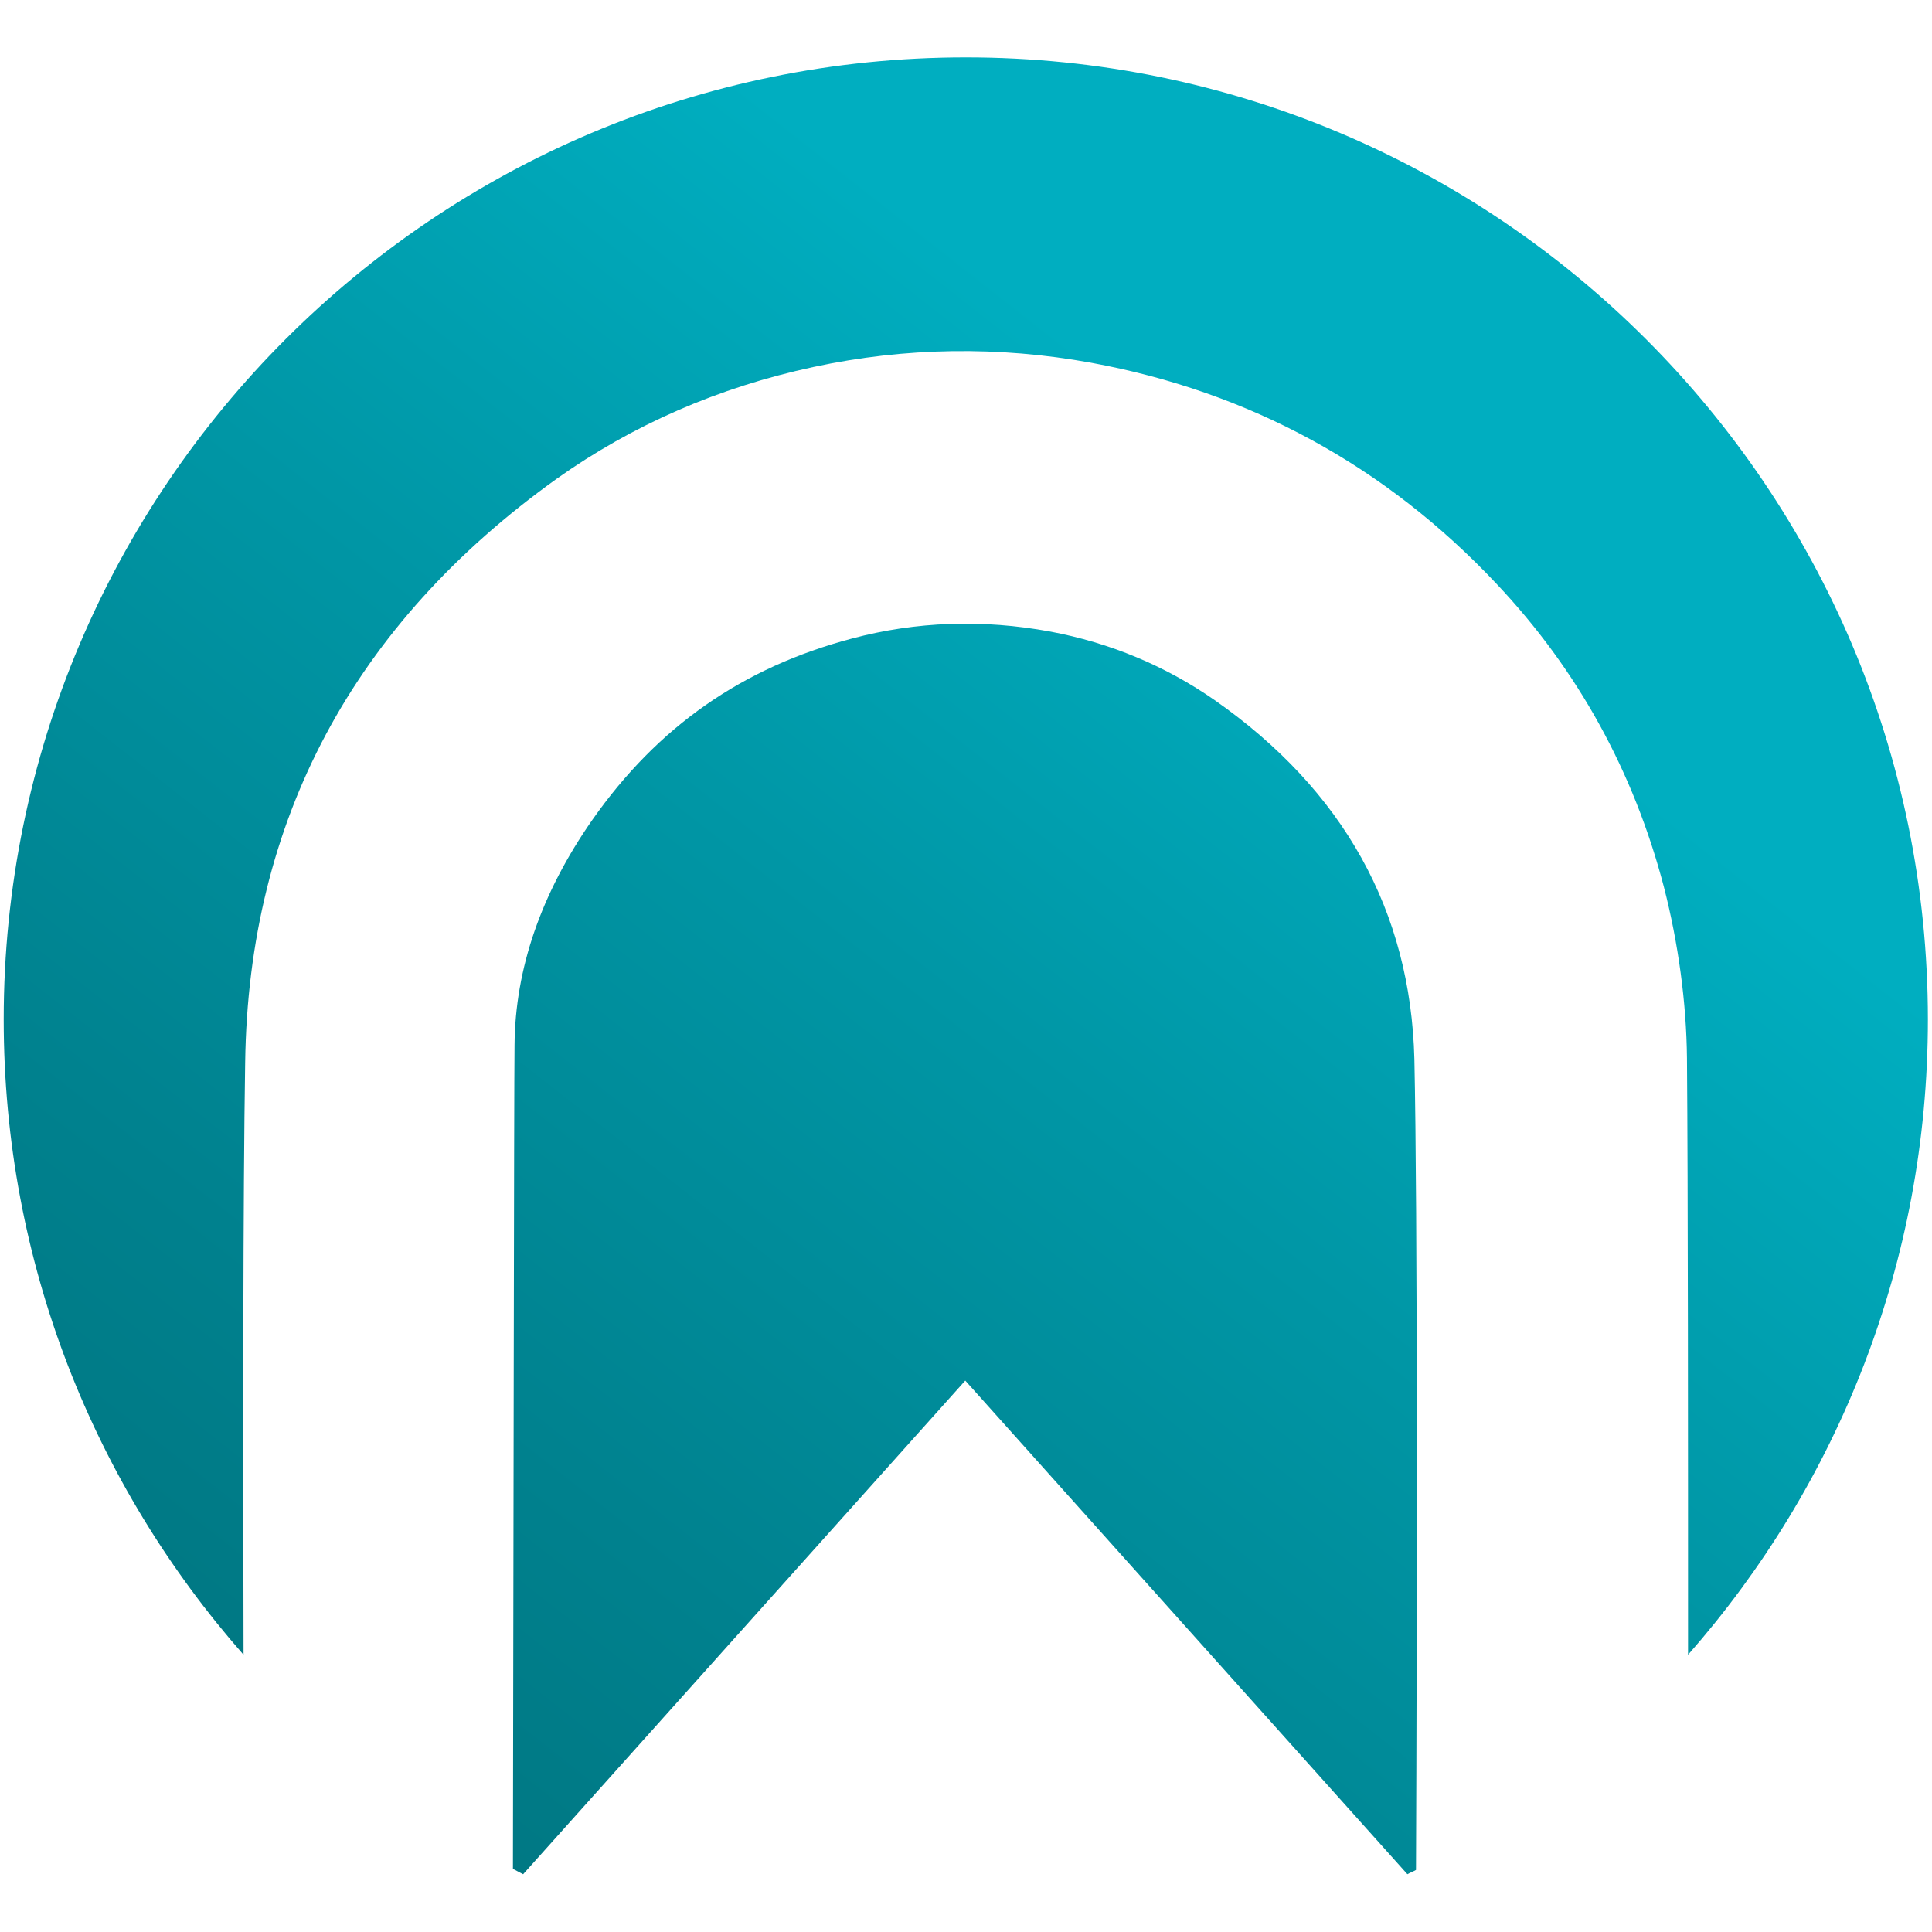 <?xml version="1.0" encoding="UTF-8" standalone="no"?><!DOCTYPE svg PUBLIC "-//W3C//DTD SVG 1.1//EN" "http://www.w3.org/Graphics/SVG/1.1/DTD/svg11.dtd"><svg width="100%" height="100%" viewBox="0 0 512 512" version="1.1" xmlns="http://www.w3.org/2000/svg" xmlns:xlink="http://www.w3.org/1999/xlink" xml:space="preserve" style="fill-rule:evenodd;clip-rule:evenodd;stroke-linejoin:round;stroke-miterlimit:2;"><title>Noviti Finance</title><desc>Noviti Finance has been successfully disbursing loans to Lithuanian business since 2016. They already funded over 1000 small medium businesses and lent over 10 million euros since they started to grow their business. Team of Noviti Finance is focusing on good customer experience, transparent pricing, flexible risk scoring and fast financing.</desc>    <g transform="matrix(1.422,0,0,1.422,-118.607,-86.181)">        <path d="M309.8,191.1c-9.2,-6.4 -19.5,-10.7 -30.7,-12.8c-12.5,-2.3 -24.9,-1.9 -36.9,1.3c-20.4,5.4 -36.2,16.4 -48.4,33.8c-9.5,13.6 -14.4,27.7 -14.5,42c-0.1,8.5 -0.2,99.8 -0.3,153.5c0.6,0.3 1.3,0.7 1.9,1l82.4,-92l82.4,92c0.5,-0.3 1.1,-0.5 1.6,-0.8c0.2,-47 0.3,-123.5 -0.3,-151.1c-0.7,-27.6 -13.2,-50.1 -37.2,-66.9Z" style="fill:url(#_Linear1);fill-rule:nonzero;"/>        <path d="M129.1,258.6c0.6,-45.1 20.2,-81.7 58.1,-108.8c14.1,-10 30.1,-17 47.8,-20.8c17.2,-3.7 34.6,-3.9 51.7,-0.8c29.5,5.4 54.9,19.2 75.6,41.2c15.2,16.1 25.6,35.1 31.2,56.5c2.7,10.5 4.2,21.6 4.3,31.9c0.2,25.1 0.2,70.7 0.2,111.2c27.8,-31.6 44.7,-73 44.7,-118.4c0,-99 -80.3,-179.3 -179.3,-179.3c-99,0 -179.3,80.3 -179.3,179.3c0,45.4 16.9,86.8 44.7,118.4c-0.1,-40.7 -0.1,-85.6 0.3,-110.4Z" style="fill:url(#_Linear2);fill-rule:nonzero;"/>    </g>    <defs>        <linearGradient id="_Linear1" x1="0" y1="0" x2="1" y2="0" gradientUnits="userSpaceOnUse" gradientTransform="matrix(329.55,-403.86,403.86,329.55,136.185,475.565)"><stop offset="0" style="stop-color:rgb(0,112,123);stop-opacity:1"/><stop offset="0.11" style="stop-color:rgb(0,117,128);stop-opacity:1"/><stop offset="0.27" style="stop-color:rgb(0,129,142);stop-opacity:1"/><stop offset="0.49" style="stop-color:rgb(0,150,165);stop-opacity:1"/><stop offset="0.7" style="stop-color:rgb(0,174,192);stop-opacity:1"/><stop offset="1" style="stop-color:rgb(0,174,192);stop-opacity:1"/></linearGradient>        <linearGradient id="_Linear2" x1="0" y1="0" x2="1" y2="0" gradientUnits="userSpaceOnUse" gradientTransform="matrix(329.55,-403.86,403.86,329.55,102.286,447.904)"><stop offset="0" style="stop-color:rgb(0,112,123);stop-opacity:1"/><stop offset="0.11" style="stop-color:rgb(0,117,128);stop-opacity:1"/><stop offset="0.27" style="stop-color:rgb(0,129,142);stop-opacity:1"/><stop offset="0.49" style="stop-color:rgb(0,150,165);stop-opacity:1"/><stop offset="0.7" style="stop-color:rgb(0,174,192);stop-opacity:1"/><stop offset="1" style="stop-color:rgb(0,174,192);stop-opacity:1"/></linearGradient>    </defs></svg>